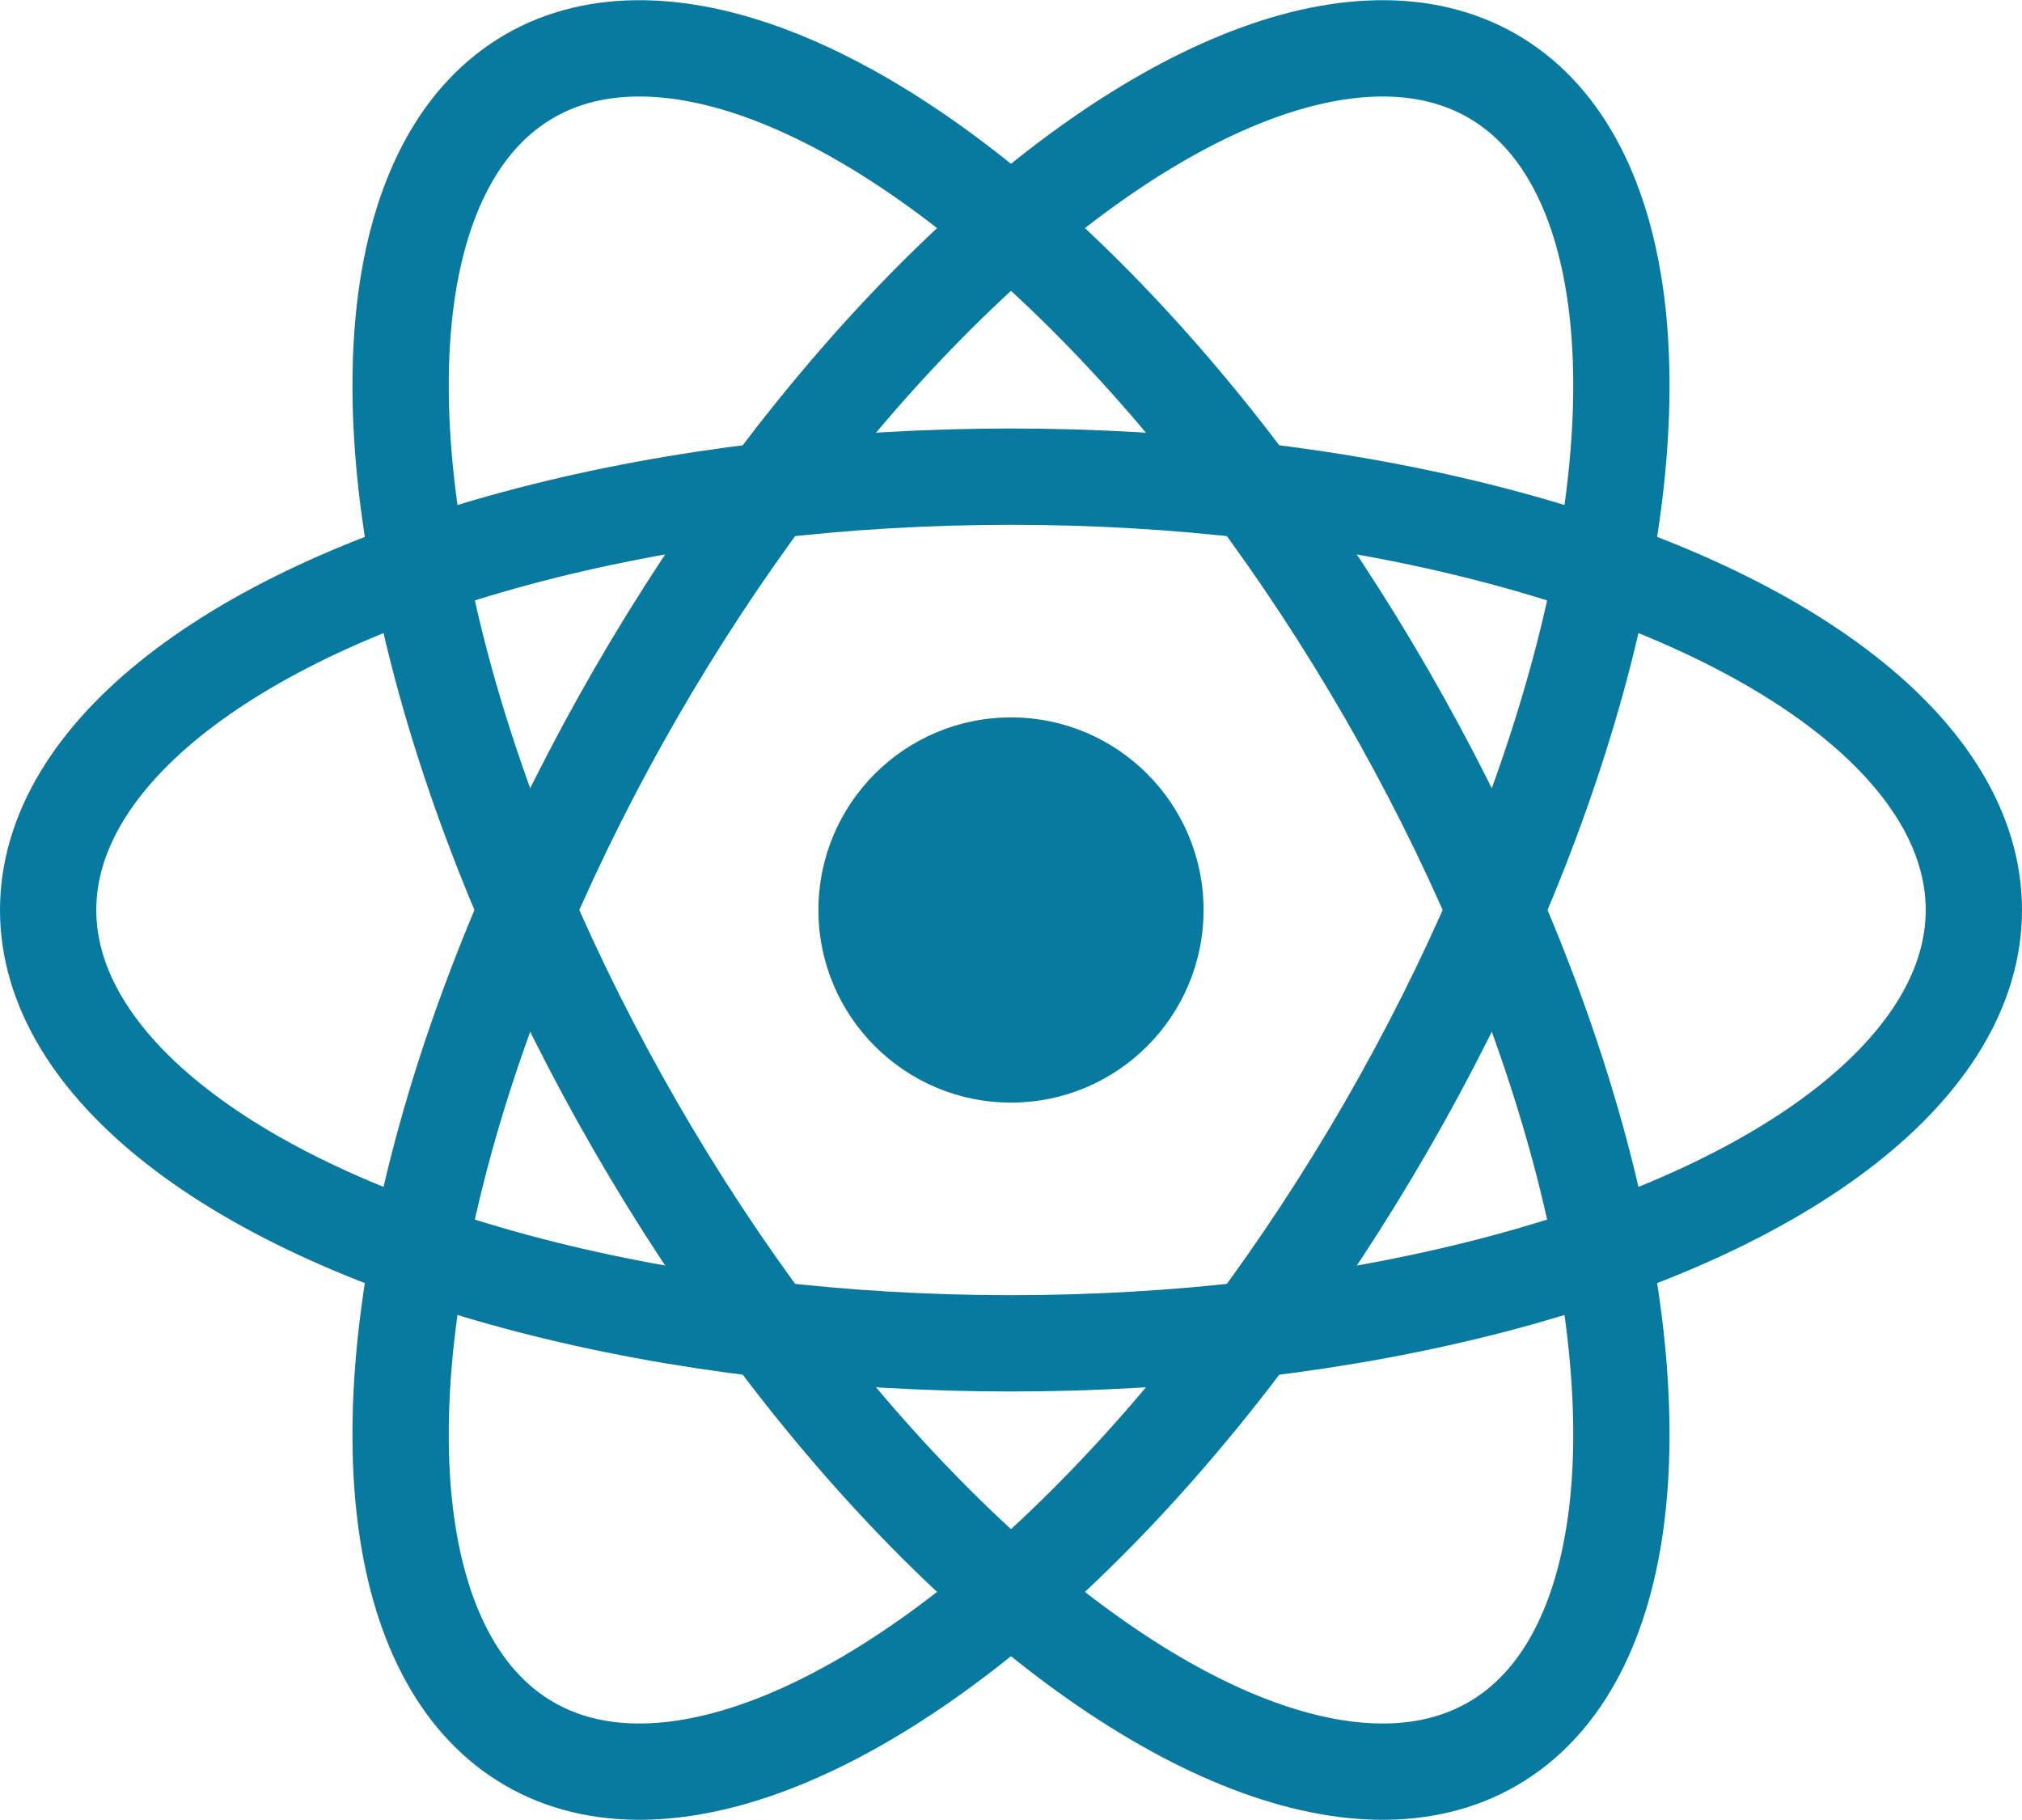 <svg width="100%" fill="#087A9F" height="100%" viewBox="-10.5 -9.45 21 18.9" xmlns="http://www.w3.org/2000/svg" class="mt-4 mb-3 text-link dark:text-link-dark w-24 lg:w-28 self-center text-sm me-0 flex origin-center transition-all ease-in-out"><circle cx="0" cy="0" r="2" fill="#087A9F"></circle><g stroke="#087A9F" stroke-width="1" fill="none"><ellipse rx="10" ry="4.5"></ellipse><ellipse rx="10" ry="4.5" transform="rotate(60)"></ellipse><ellipse  rx="10" ry="4.5" transform="rotate(120)"></ellipse></g></svg>